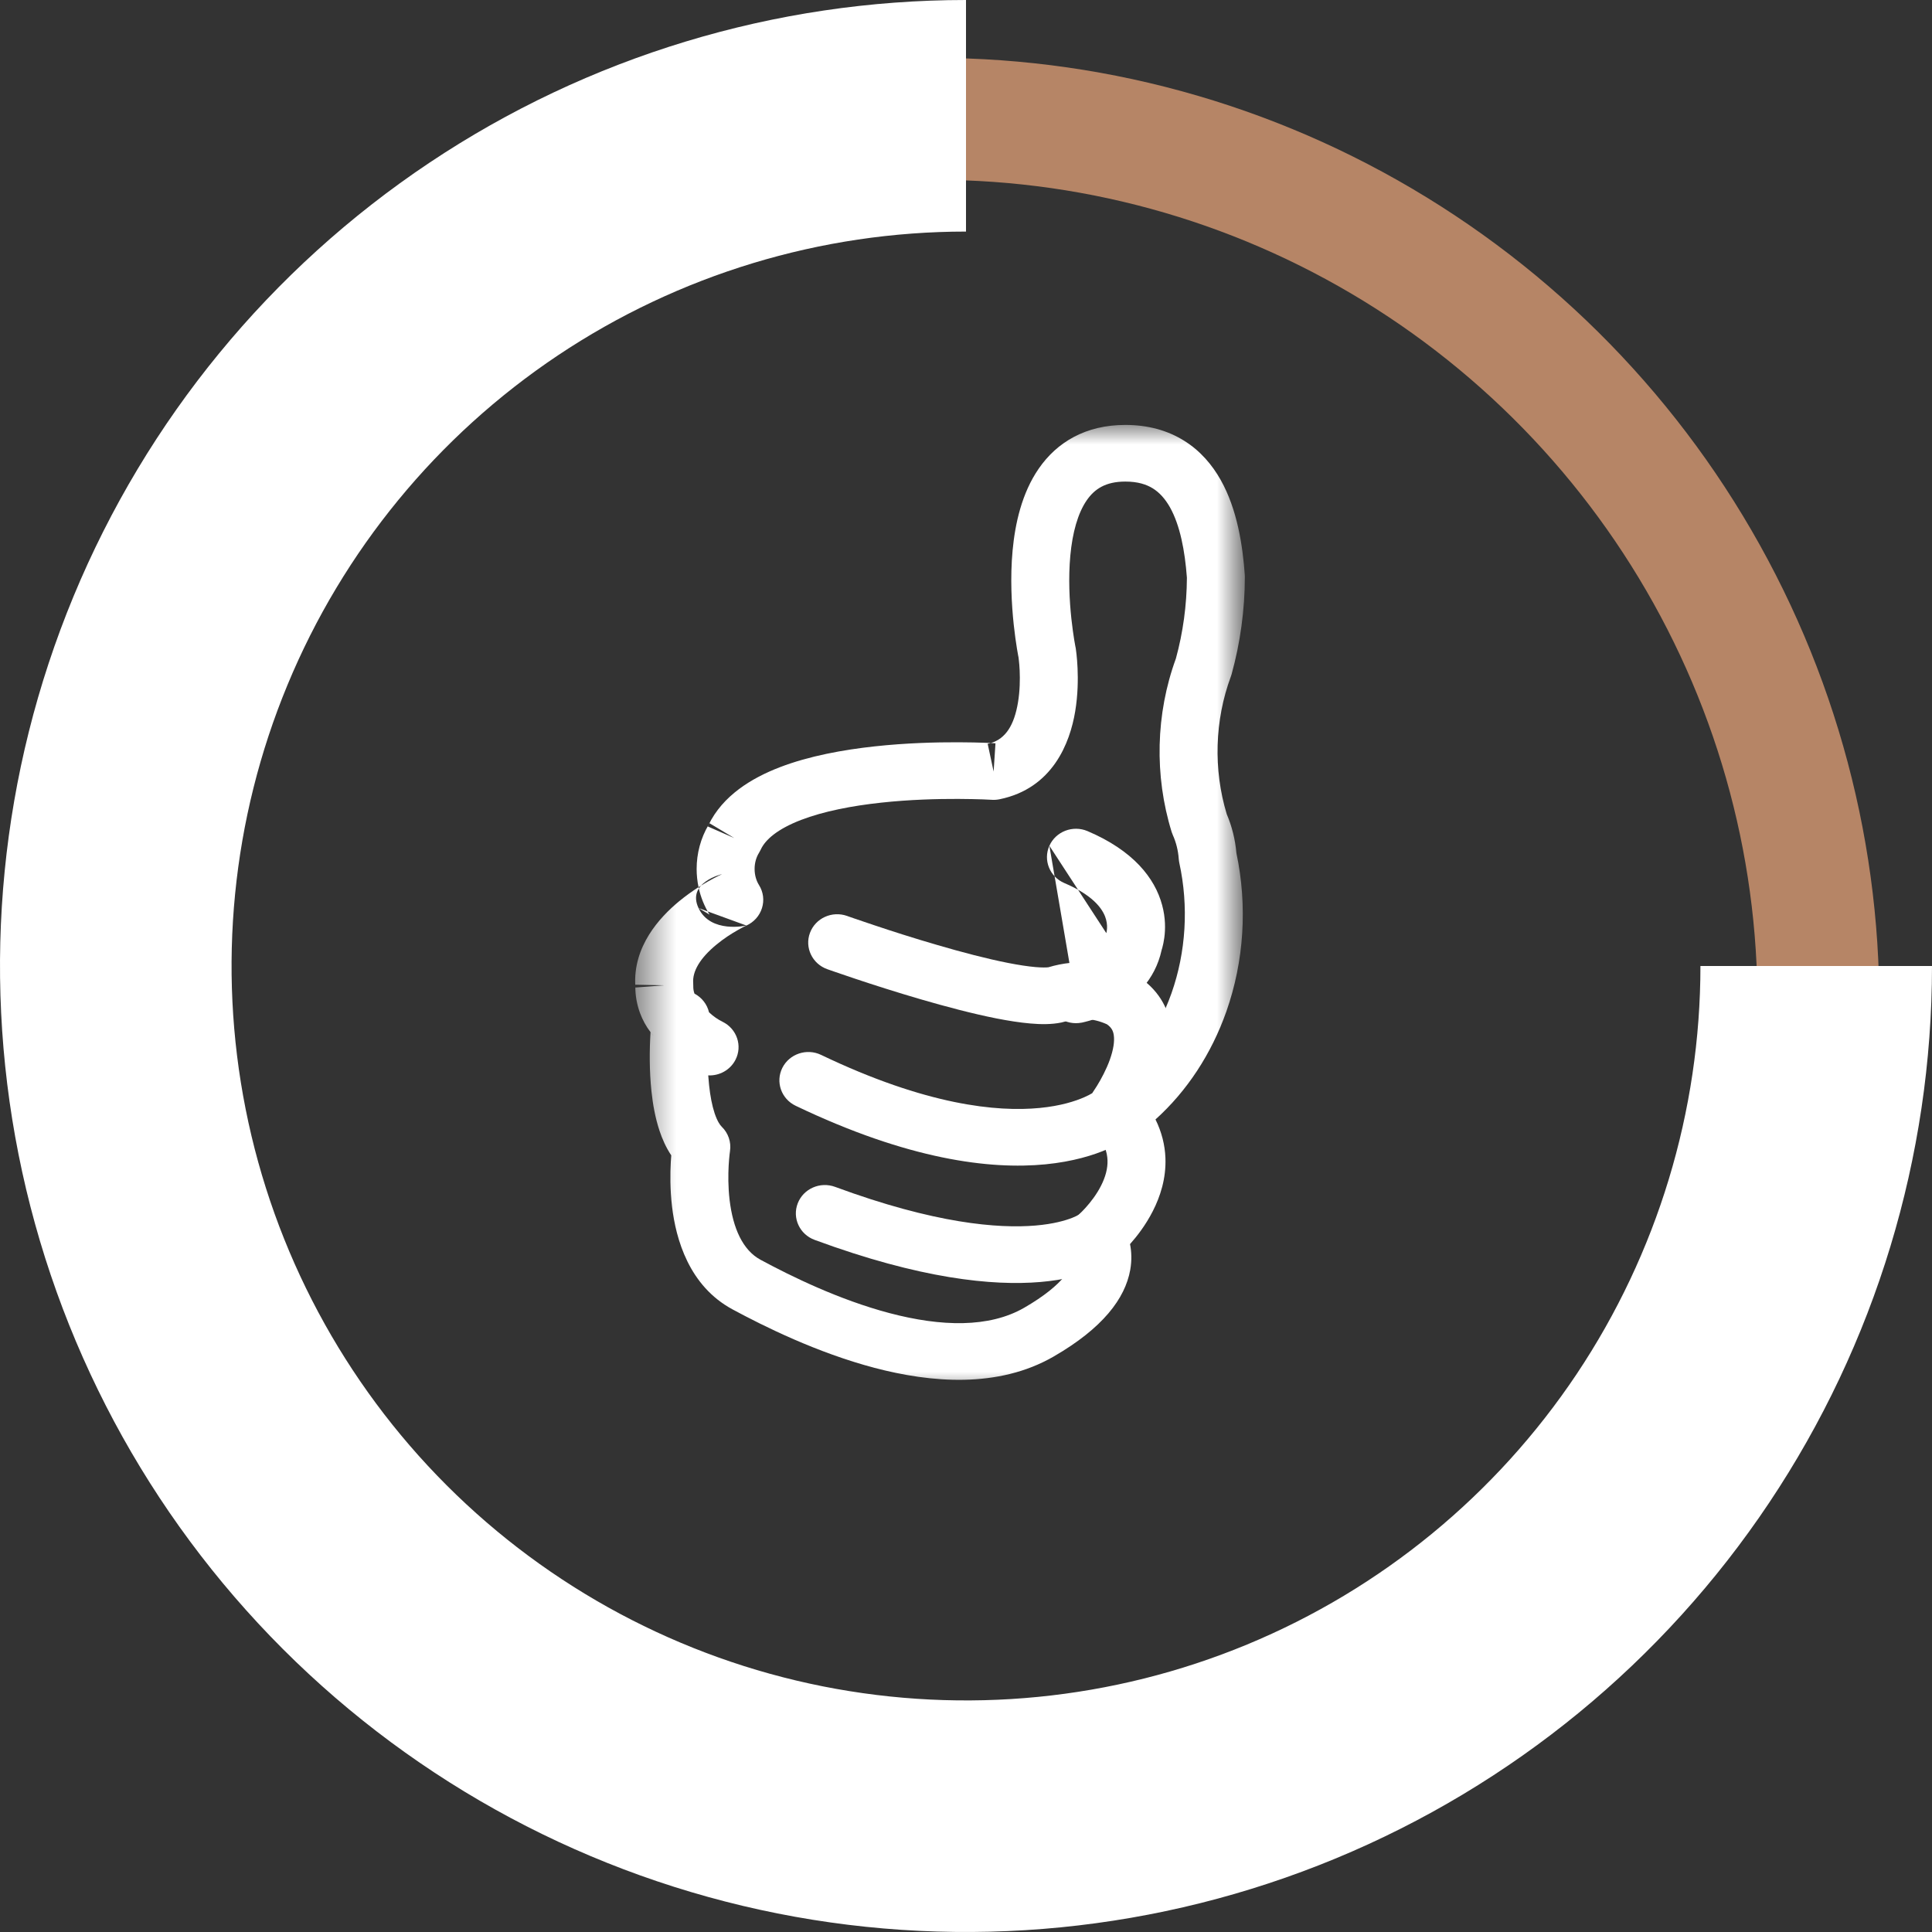<svg width="50" height="50" viewBox="0 0 50 50" fill="none" xmlns="http://www.w3.org/2000/svg">
<rect x="0" y="0" width="50" height="50" fill="#333333" stroke="none"/>
<path d="M10.418 5.828C14.197 3.179 18.668 1.681 23.301 1.514C27.934 1.346 32.533 2.516 36.549 4.884C40.565 7.251 43.829 10.717 45.952 14.868C48.076 19.018 48.969 23.679 48.525 28.294C48.082 32.91 46.32 37.285 43.45 40.899C40.581 44.513 36.724 47.214 32.34 48.678C27.955 50.143 23.228 50.311 18.722 49.161C14.216 48.011 10.12 45.593 6.923 42.194L9.208 40.044C11.988 43 15.55 45.103 19.468 46.103C23.387 47.103 27.498 46.957 31.311 45.684C35.123 44.41 38.477 42.061 40.973 38.919C43.468 35.776 45 31.971 45.386 27.957C45.772 23.943 44.995 19.89 43.149 16.281C41.302 12.671 38.463 9.657 34.971 7.598C31.479 5.539 27.48 4.522 23.451 4.668C19.422 4.813 15.533 6.116 12.247 8.42L10.418 5.828Z" fill="#B68566"/>
<path d="M50 25C50 29.945 48.534 34.778 45.787 38.889C43.04 43.001 39.135 46.205 34.567 48.097C29.999 49.989 24.972 50.484 20.123 49.52C15.273 48.555 10.819 46.174 7.322 42.678C3.826 39.181 1.445 34.727 0.48 29.877C-0.484 25.028 0.011 20.001 1.903 15.433C3.795 10.865 6.999 6.96 11.111 4.213C15.222 1.466 20.055 0 25 0V5.993C21.241 5.993 17.566 7.108 14.44 9.196C11.315 11.285 8.878 14.253 7.44 17.726C6.001 21.199 5.625 25.021 6.358 28.708C7.091 32.395 8.902 35.782 11.56 38.44C14.218 41.098 17.605 42.908 21.292 43.642C24.979 44.375 28.801 43.999 32.274 42.56C35.747 41.122 38.715 38.685 40.804 35.56C42.892 32.434 44.007 28.759 44.007 25H50Z" fill="white"/>
<mask id="mask0_639_33" style="mask-type:luminance" maskUnits="userSpaceOnUse" x="16" y="11" width="17" height="25">
<path d="M32.124 11H16.5V36H32.124V11Z" fill="white"/>
</mask>
<g mask="url(#mask0_639_33)">
<path fill-rule="evenodd" clip-rule="evenodd" d="M27.835 16.749L27.833 16.741C27.832 16.733 27.829 16.721 27.826 16.705C27.82 16.672 27.811 16.621 27.8 16.556C27.779 16.426 27.752 16.238 27.727 16.011C27.678 15.553 27.646 14.959 27.7 14.378C27.755 13.784 27.894 13.282 28.125 12.947C28.326 12.657 28.61 12.463 29.124 12.463C29.449 12.463 29.672 12.538 29.836 12.64C30.004 12.745 30.151 12.904 30.278 13.128C30.539 13.593 30.665 14.249 30.717 14.952C30.713 15.662 30.617 16.368 30.432 17.043C29.909 18.474 29.871 20.073 30.323 21.533C30.332 21.56 30.342 21.587 30.354 21.614C30.438 21.802 30.491 22.012 30.506 22.23C30.509 22.265 30.514 22.3 30.521 22.334C30.766 23.456 30.694 24.639 30.318 25.705C29.941 26.772 29.287 27.65 28.471 28.226C28.302 28.346 28.191 28.529 28.166 28.732C28.141 28.934 28.203 29.138 28.338 29.294C28.582 29.575 28.654 29.82 28.662 30.023C28.671 30.239 28.608 30.465 28.493 30.69C28.378 30.916 28.224 31.113 28.094 31.257C28.03 31.327 27.975 31.382 27.937 31.417C27.919 31.435 27.905 31.447 27.896 31.454L27.89 31.46C27.6 31.704 27.544 32.121 27.756 32.427C27.758 32.431 27.761 32.437 27.764 32.446C27.774 32.474 27.787 32.529 27.772 32.613C27.745 32.763 27.579 33.225 26.505 33.845C25.598 34.368 24.357 34.336 23.02 33.983C21.709 33.637 20.466 33.025 19.685 32.604C19.218 32.353 18.969 31.781 18.882 31.056C18.842 30.717 18.845 30.396 18.858 30.157C18.865 30.038 18.874 29.943 18.881 29.879C18.884 29.847 18.888 29.823 18.89 29.808L18.892 29.793L18.892 29.791C18.928 29.559 18.848 29.323 18.677 29.158C18.635 29.118 18.564 29.018 18.495 28.813C18.429 28.615 18.381 28.367 18.351 28.084C18.342 28.001 18.335 27.916 18.329 27.831C18.616 27.844 18.896 27.695 19.034 27.428C19.22 27.067 19.071 26.626 18.701 26.444C18.578 26.384 18.46 26.302 18.349 26.198C18.301 25.992 18.163 25.815 17.973 25.715C17.951 25.655 17.94 25.588 17.942 25.517C17.942 25.493 17.942 25.468 17.94 25.444C17.915 25.135 18.123 24.791 18.541 24.447C18.732 24.289 18.93 24.163 19.084 24.076C19.159 24.032 19.221 24 19.263 23.979C19.284 23.969 19.299 23.961 19.308 23.957L19.317 23.953C19.317 23.953 18.391 24.167 18.078 23.501C17.765 22.835 18.689 22.622 18.689 22.622L18.688 22.622L18.685 22.623L18.678 22.627C18.678 22.627 18.673 22.629 18.671 22.63C18.666 22.632 18.661 22.635 18.655 22.638C18.636 22.647 18.61 22.659 18.579 22.675C18.516 22.706 18.429 22.752 18.326 22.81C18.252 22.853 18.168 22.903 18.078 22.96C18.046 22.805 18.029 22.647 18.029 22.488C18.029 22.089 18.133 21.692 18.338 21.347C18.332 21.361 18.325 21.375 18.319 21.389L19.003 21.689L18.363 21.306C18.355 21.32 18.346 21.333 18.338 21.347C18.704 20.591 19.45 20.137 20.181 19.856C20.943 19.563 21.826 19.404 22.636 19.316C23.452 19.227 24.231 19.208 24.803 19.21C25.09 19.211 25.328 19.217 25.494 19.223C25.553 19.226 25.603 19.228 25.643 19.23C25.616 19.238 25.589 19.244 25.561 19.25L25.715 19.968L25.666 20.699L25.664 20.699L25.654 20.698C25.644 20.698 25.63 20.697 25.61 20.696C25.571 20.694 25.512 20.691 25.437 20.688C25.285 20.683 25.065 20.677 24.798 20.676C24.262 20.674 23.543 20.692 22.801 20.773C22.052 20.854 21.317 20.995 20.731 21.22C20.127 21.453 19.808 21.725 19.687 21.989C19.674 22.017 19.659 22.045 19.643 22.071C19.573 22.183 19.529 22.329 19.529 22.488C19.529 22.648 19.573 22.794 19.643 22.905C19.755 23.084 19.783 23.3 19.72 23.501C19.658 23.701 19.511 23.866 19.317 23.953L18.078 23.501L18.363 23.67C18.227 23.451 18.131 23.21 18.078 22.96C17.922 23.06 17.748 23.183 17.574 23.326C17.065 23.746 16.378 24.496 16.442 25.521C16.44 25.759 16.482 25.997 16.565 26.221C16.63 26.396 16.721 26.563 16.836 26.713C16.807 27.173 16.804 27.714 16.859 28.235C16.895 28.582 16.96 28.941 17.07 29.269C17.14 29.479 17.237 29.699 17.372 29.901C17.368 29.954 17.364 30.013 17.36 30.077C17.344 30.372 17.34 30.78 17.392 31.226C17.493 32.068 17.829 33.279 18.96 33.888C19.777 34.328 21.144 35.007 22.629 35.399C24.09 35.784 25.831 35.936 27.268 35.107C28.538 34.374 29.117 33.606 29.25 32.866C29.295 32.612 29.283 32.386 29.245 32.197C29.427 31.993 29.653 31.701 29.834 31.345C30.026 30.971 30.182 30.498 30.161 29.965C30.148 29.634 30.066 29.299 29.904 28.971C30.722 28.235 31.351 27.272 31.736 26.183C32.197 24.877 32.287 23.442 31.998 22.077C31.968 21.73 31.884 21.389 31.748 21.07C31.397 19.911 31.436 18.639 31.853 17.512C31.86 17.494 31.866 17.474 31.872 17.455C32.099 16.637 32.215 15.785 32.217 14.928C32.217 14.911 32.217 14.893 32.215 14.875C32.16 14.112 32.019 13.181 31.592 12.422C31.372 12.032 31.067 11.668 30.642 11.404C30.213 11.137 29.704 10.997 29.124 10.997C28.093 10.997 27.351 11.448 26.883 12.127C26.445 12.76 26.271 13.549 26.206 14.246C26.14 14.956 26.181 15.653 26.235 16.163C26.263 16.42 26.294 16.636 26.319 16.788C26.332 16.864 26.343 16.925 26.35 16.967C26.354 16.987 26.357 17.003 26.36 17.015L26.36 17.02C26.362 17.034 26.365 17.057 26.368 17.088C26.375 17.15 26.384 17.242 26.389 17.354C26.399 17.583 26.395 17.879 26.346 18.175C26.248 18.767 26.026 19.115 25.643 19.23C25.66 19.231 25.676 19.231 25.689 19.232C25.701 19.233 25.711 19.233 25.72 19.234C25.729 19.234 25.736 19.235 25.742 19.235L25.757 19.236L25.762 19.236H25.763C25.763 19.236 25.764 19.236 25.715 19.968C25.666 20.699 25.666 20.699 25.666 20.699C25.733 20.703 25.801 20.699 25.868 20.685C27.245 20.404 27.692 19.222 27.826 18.41C27.897 17.983 27.9 17.581 27.887 17.29C27.88 17.143 27.87 17.021 27.86 16.933C27.855 16.89 27.851 16.854 27.847 16.829C27.846 16.816 27.844 16.806 27.843 16.798L27.842 16.788L27.841 16.785L27.841 16.783C27.841 16.783 27.841 16.782 27.099 16.894L27.841 16.783C27.839 16.772 27.837 16.76 27.835 16.749ZM16.836 26.713C16.864 26.75 16.894 26.785 16.925 26.82L16.836 26.713ZM16.442 25.521C16.442 25.533 16.443 25.545 16.444 25.557L17.192 25.5L16.442 25.484C16.442 25.496 16.442 25.508 16.442 25.521Z" fill="white"/>
<path fill-rule="evenodd" clip-rule="evenodd" d="M21.924 23.705L21.935 23.709L21.971 23.722C22.003 23.733 22.051 23.75 22.112 23.771C22.234 23.813 22.41 23.874 22.626 23.945C23.058 24.09 23.644 24.279 24.265 24.459C24.887 24.641 25.532 24.811 26.085 24.92C26.361 24.974 26.602 25.011 26.799 25.028C26.975 25.043 27.081 25.039 27.132 25.033C27.87 24.811 28.653 24.875 29.349 25.211C29.373 25.223 29.397 25.236 29.42 25.25C29.965 25.589 30.238 26.078 30.311 26.592C30.379 27.072 30.27 27.541 30.138 27.91C30.002 28.287 29.819 28.622 29.676 28.856C29.603 28.974 29.538 29.072 29.49 29.14C29.466 29.175 29.446 29.203 29.432 29.222C29.424 29.232 29.418 29.24 29.414 29.246L29.408 29.254L29.406 29.256L29.405 29.258C29.405 29.258 29.405 29.258 28.804 28.82C29.288 29.38 29.287 29.38 29.287 29.381L29.285 29.382L29.283 29.384L29.277 29.388C29.273 29.392 29.268 29.395 29.263 29.399C29.252 29.408 29.239 29.418 29.224 29.429C29.193 29.451 29.152 29.479 29.101 29.511C29 29.575 28.858 29.654 28.674 29.734C28.304 29.896 27.769 30.063 27.054 30.133C25.621 30.272 23.51 30.015 20.591 28.617C20.219 28.439 20.065 28 20.247 27.636C20.43 27.273 20.879 27.122 21.251 27.301C23.978 28.607 25.809 28.781 26.906 28.674C27.456 28.621 27.833 28.496 28.059 28.397C28.153 28.356 28.221 28.319 28.266 28.292C28.299 28.245 28.341 28.18 28.389 28.103C28.502 27.919 28.632 27.677 28.723 27.424C28.816 27.163 28.847 26.948 28.825 26.794C28.81 26.683 28.769 26.593 28.646 26.508C28.29 26.347 27.907 26.326 27.547 26.442C27.521 26.45 27.496 26.457 27.47 26.462C27.214 26.516 26.928 26.511 26.668 26.488C26.396 26.465 26.096 26.417 25.788 26.357C25.172 26.235 24.478 26.051 23.836 25.864C23.191 25.676 22.585 25.481 22.142 25.333C21.919 25.259 21.737 25.196 21.61 25.152C21.547 25.13 21.497 25.113 21.463 25.101L21.423 25.087L21.409 25.082C21.409 25.082 21.409 25.082 21.658 24.417L21.409 25.082C21.02 24.943 20.82 24.522 20.962 24.142C21.104 23.761 21.535 23.566 21.924 23.705ZM28.804 28.82L29.288 29.38C29.331 29.344 29.371 29.303 29.405 29.258L28.804 28.82Z" fill="white"/>
<path fill-rule="evenodd" clip-rule="evenodd" d="M20.645 31.143C20.791 30.764 21.224 30.573 21.612 30.716C24.2 31.672 25.843 31.797 26.795 31.717C27.27 31.677 27.576 31.585 27.747 31.518C27.833 31.484 27.886 31.456 27.911 31.441C27.918 31.437 27.922 31.434 27.925 31.433C28.246 31.195 28.704 31.247 28.96 31.555C29.221 31.869 29.172 32.331 28.851 32.586L28.378 32.017C28.851 32.586 28.849 32.587 28.849 32.587L28.848 32.588L28.845 32.59L28.839 32.595C28.835 32.598 28.83 32.602 28.825 32.606C28.814 32.614 28.802 32.622 28.788 32.632C28.759 32.652 28.722 32.675 28.678 32.701C28.588 32.753 28.467 32.815 28.31 32.877C27.994 33.002 27.541 33.125 26.924 33.178C25.692 33.282 23.82 33.099 21.082 32.088C20.694 31.945 20.499 31.522 20.645 31.143Z" fill="white"/>
<path fill-rule="evenodd" clip-rule="evenodd" d="M27.158 21.889C27.323 21.518 27.765 21.348 28.145 21.509C29.328 22.012 29.888 22.723 30.076 23.424C30.166 23.756 30.161 24.049 30.133 24.263C30.119 24.369 30.099 24.458 30.081 24.525C30.075 24.546 30.07 24.565 30.064 24.582C29.891 25.384 29.34 25.86 28.893 26.117C28.664 26.249 28.447 26.334 28.287 26.386C28.207 26.413 28.138 26.432 28.088 26.444C28.062 26.451 28.041 26.456 28.025 26.459C28.017 26.461 28.01 26.462 28.004 26.464L27.996 26.465L27.993 26.466L27.991 26.466C27.991 26.466 27.991 26.466 27.846 25.747L27.991 26.466C27.585 26.544 27.189 26.286 27.11 25.889C27.03 25.493 27.292 25.11 27.695 25.029M28.631 24.149C28.631 24.148 28.631 24.146 28.632 24.145C28.635 24.134 28.641 24.11 28.645 24.077C28.654 24.01 28.656 23.911 28.625 23.797C28.574 23.607 28.388 23.211 27.546 22.854C27.166 22.692 26.992 22.26 27.158 21.889" fill="white"/>
</g>
</svg>
